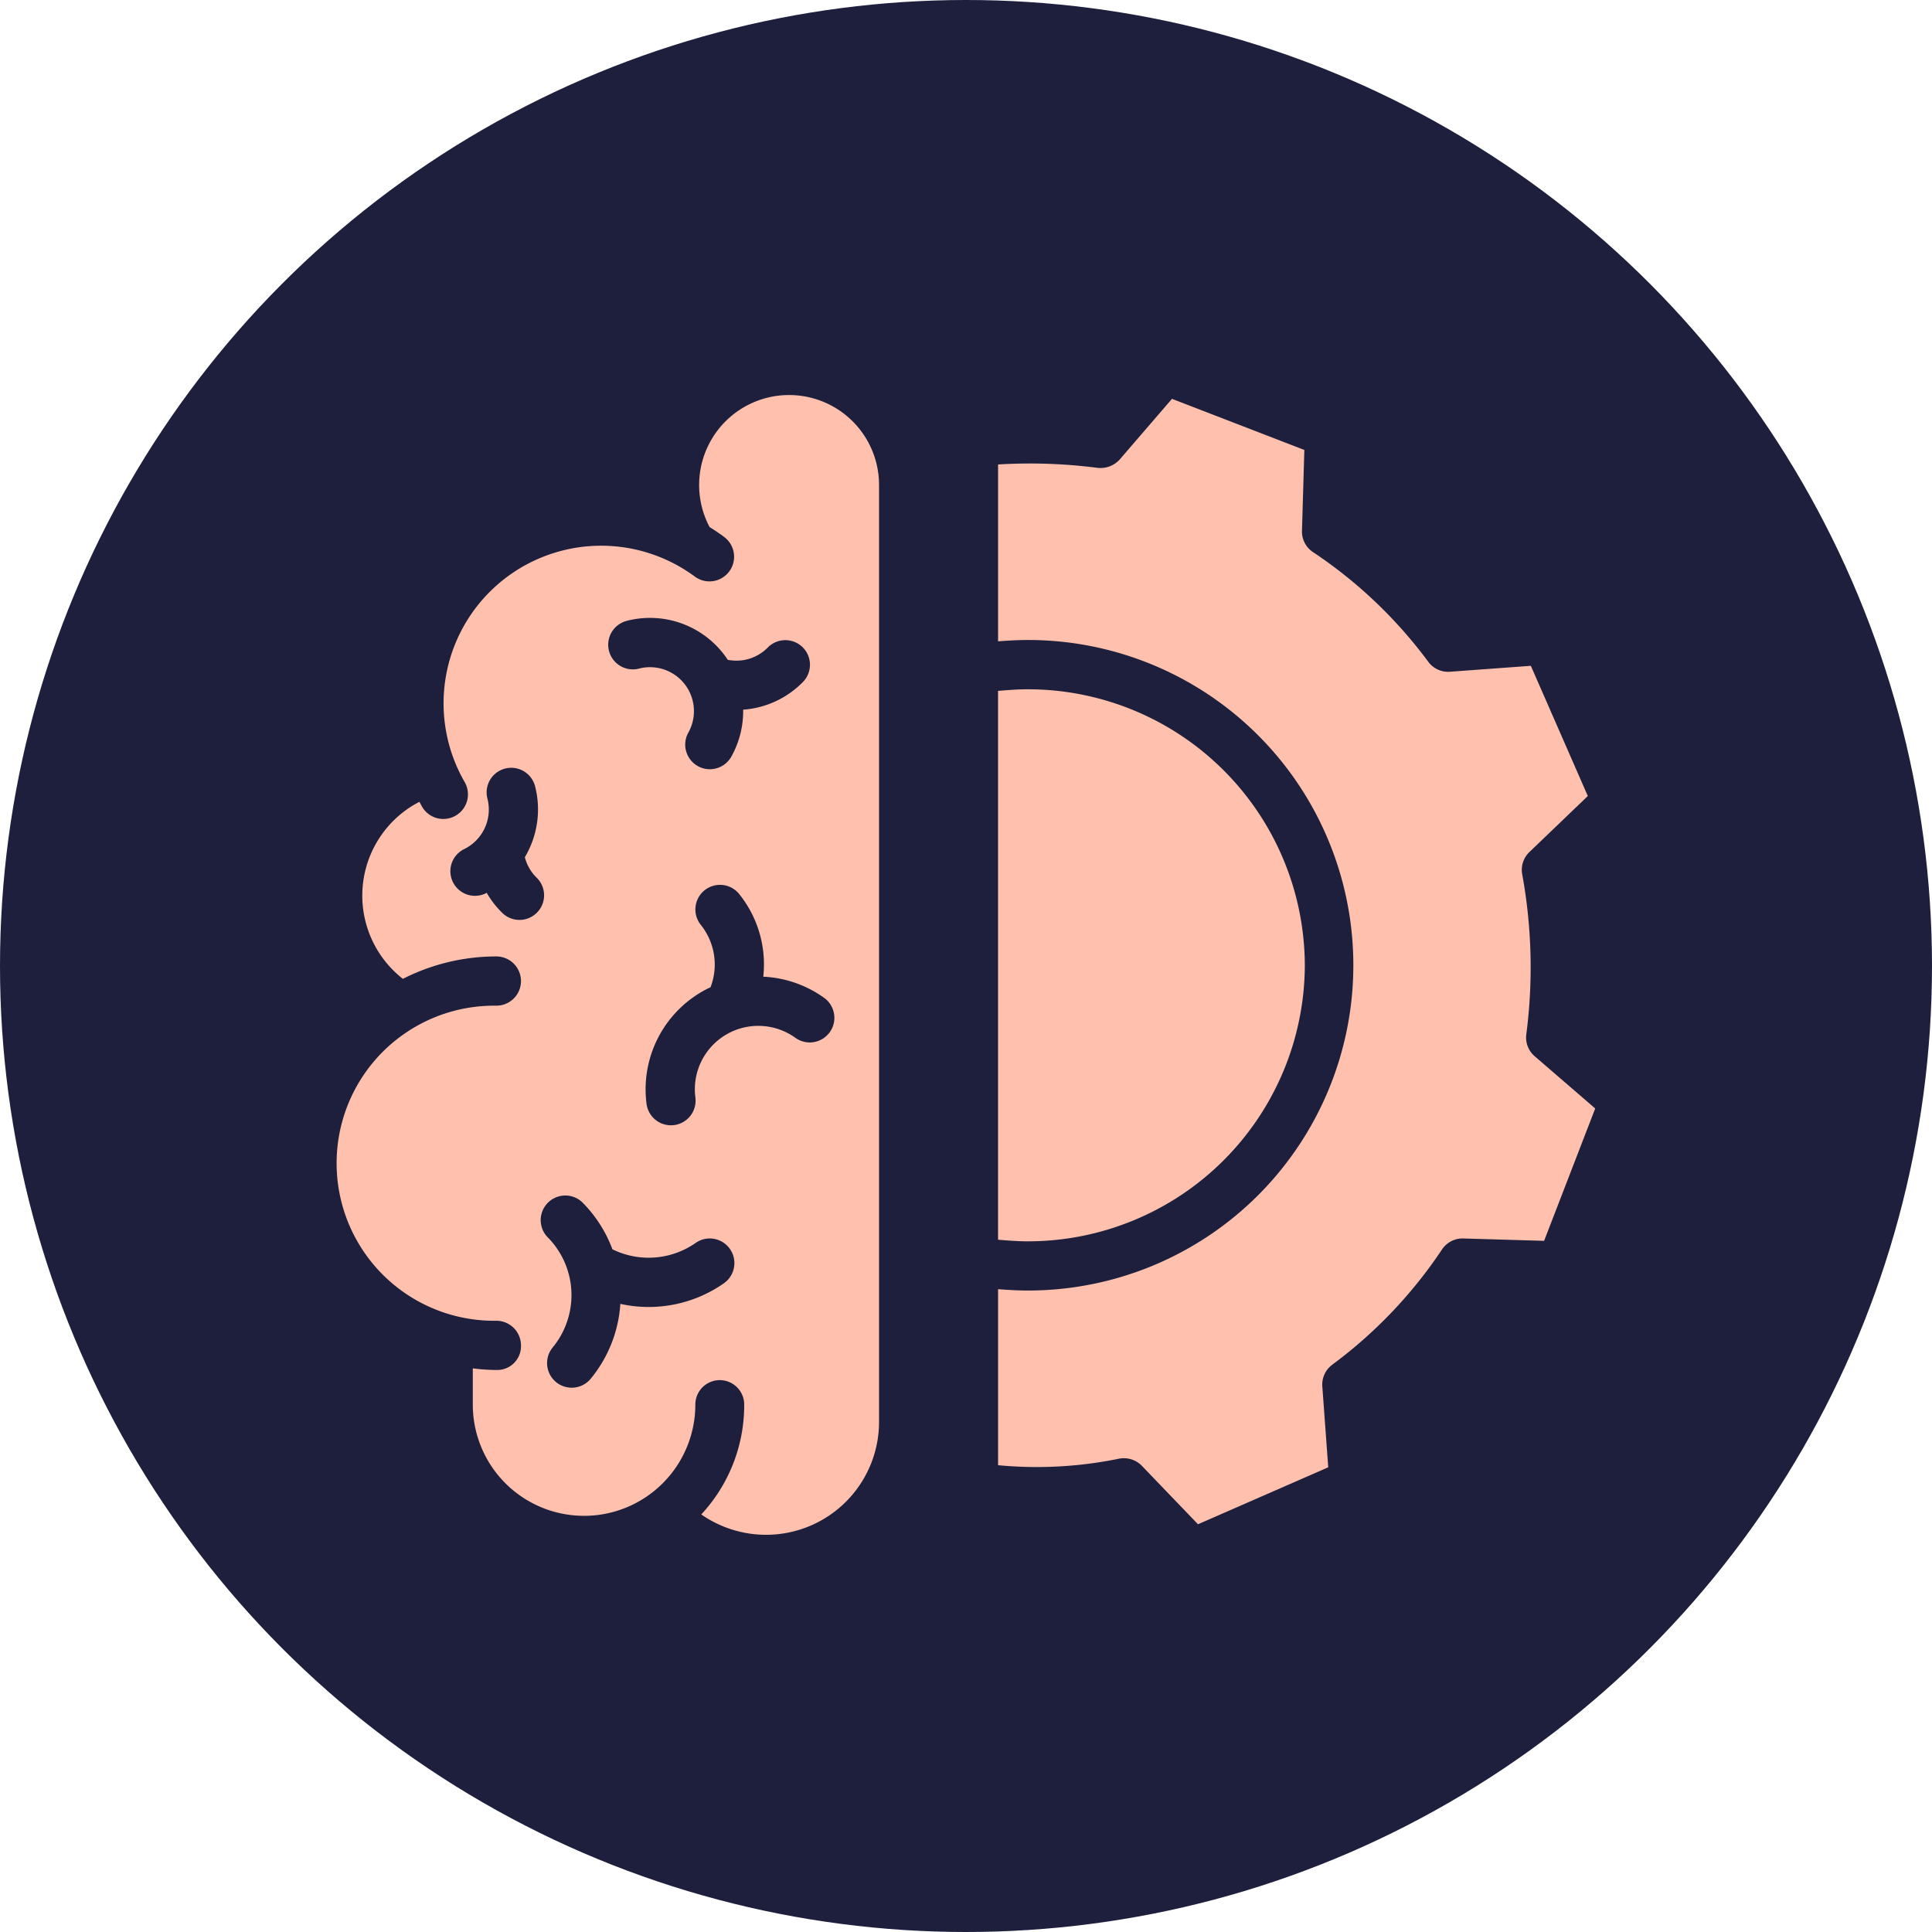 <svg xmlns="http://www.w3.org/2000/svg" width="189" height="189" viewBox="0 0 189 189">
  <g id="Brain_Processing" data-name="Brain Processing" transform="translate(0.058)">
    <circle id="Ellipse_1" data-name="Ellipse 1" cx="94.5" cy="94.5" r="94.5" transform="translate(-0.058)" fill="#1d1f3d"/>
    <g id="brain-process" transform="translate(32.878 38.694)">
      <path id="Pfad_12" data-name="Pfad 12" d="M133.811,202.151a11.053,11.053,0,0,0,11.054-10.958V99.421a8.8,8.8,0,1,0-16.58,4.144c.486.3.949.618,1.411.96a2.411,2.411,0,1,1-2.871,3.874,15.416,15.416,0,0,0-22.5,20.111,2.408,2.408,0,1,1-4.169,2.413c-.089-.155-.168-.317-.254-.475a10.6,10.6,0,0,0-.975.568,10.334,10.334,0,0,0-.643,16.75,20.106,20.106,0,0,1,9.144-2.193,2.408,2.408,0,1,1,0,4.817,15.413,15.413,0,1,0,0,30.823,2.409,2.409,0,0,1,2.408,2.408,2.327,2.327,0,0,1-2.313,2.408,18.58,18.58,0,0,1-2.4-.16v3.542a10.885,10.885,0,1,0,21.77,0,2.39,2.39,0,1,1,4.78,0,15.676,15.676,0,0,1-4.2,10.748,11.119,11.119,0,0,0,6.334,1.993ZM120.2,112.739a9.108,9.108,0,0,1,9.867,3.816,4.3,4.3,0,0,0,3.91-1.2,2.408,2.408,0,1,1,3.443,3.368,9.073,9.073,0,0,1-5.848,2.709,9.122,9.122,0,0,1-1.129,4.542,2.409,2.409,0,1,1-4.219-2.325,4.3,4.3,0,0,0-4.826-6.24,2.409,2.409,0,1,1-1.2-4.666ZM109.689,142a2.4,2.4,0,0,1-1.682-.687,9.121,9.121,0,0,1-1.524-1.963c-.03.016-.06.034-.091.05a2.408,2.408,0,0,1-2.109-4.33,4.307,4.307,0,0,0,2.273-4.929,2.408,2.408,0,1,1,4.664-1.2,9.116,9.116,0,0,1-1.005,6.922,4.29,4.29,0,0,0,1.157,2.007,2.408,2.408,0,0,1-1.684,4.13Zm20,35.545a12.83,12.83,0,0,1-10.132,2.016,12.83,12.83,0,0,1-2.9,7.325,2.408,2.408,0,1,1-3.716-3.064,8.063,8.063,0,0,0,1.566-7.184,1.484,1.484,0,0,1-.066-.23,8.043,8.043,0,0,0-2.024-3.394,2.408,2.408,0,0,1,3.4-3.407,12.862,12.862,0,0,1,2.966,4.616,8.037,8.037,0,0,0,8.14-.624,2.408,2.408,0,1,1,2.764,3.945Zm.574-24.52a6.208,6.208,0,0,0-3.366,6.342,2.409,2.409,0,1,1-4.777.629,11.03,11.03,0,0,1,5.977-11.276c.094-.047.188-.089.282-.133a6.2,6.2,0,0,0-.944-6.094,2.408,2.408,0,1,1,3.757-3.013,10.972,10.972,0,0,1,2.347,8.075,11.081,11.081,0,0,1,5.956,2.07,2.408,2.408,0,1,1-2.816,3.907,6.219,6.219,0,0,0-6.417-.508Zm0,0" transform="translate(-91.807 -90.702)" fill="#ffc1ad"/>
      <path id="Pfad_13" data-name="Pfad 13" d="M285.686,186a45.135,45.135,0,0,0,10.743-11.279,2.413,2.413,0,0,1,2.074-1.071l7.913.232,5-12.949-5.928-5.116a2.407,2.407,0,0,1-.814-2.134,50.658,50.658,0,0,0-.4-15.662,2.408,2.408,0,0,1,.7-2.171l5.718-5.483-5.574-12.739-7.918.582a2.409,2.409,0,0,1-2.112-.971A45.156,45.156,0,0,0,283.8,106.5a2.406,2.406,0,0,1-1.071-2.074l.232-7.913-12.951-5L264.9,97.444a2.527,2.527,0,0,1-2.2.815A51.622,51.622,0,0,0,253,97.932v17.3c1.2-.086,1.983-.129,2.943-.129a31.819,31.819,0,1,1-.017,63.639c-.96,0-1.722-.045-2.926-.13V195.83a39.991,39.991,0,0,0,11.845-.641,2.72,2.72,0,0,1,.466-.041,2.448,2.448,0,0,1,1.754.742l5.491,5.716,12.742-5.572-.58-7.918a2.412,2.412,0,0,1,.972-2.112Zm0,0" transform="translate(-188.298 -91.189)" fill="#ffc1ad"/>
      <path id="Pfad_14" data-name="Pfad 14" d="M283.009,189.295a27.091,27.091,0,0,0-27.069-27c-.963,0-1.739.056-2.943.157V216.14c1.2.1,1.982.158,2.943.158a27.092,27.092,0,0,0,27.069-27Zm0,0" transform="translate(-188.299 -133.558)" fill="#ffc1ad"/>
    </g>
  </g>
</svg>

